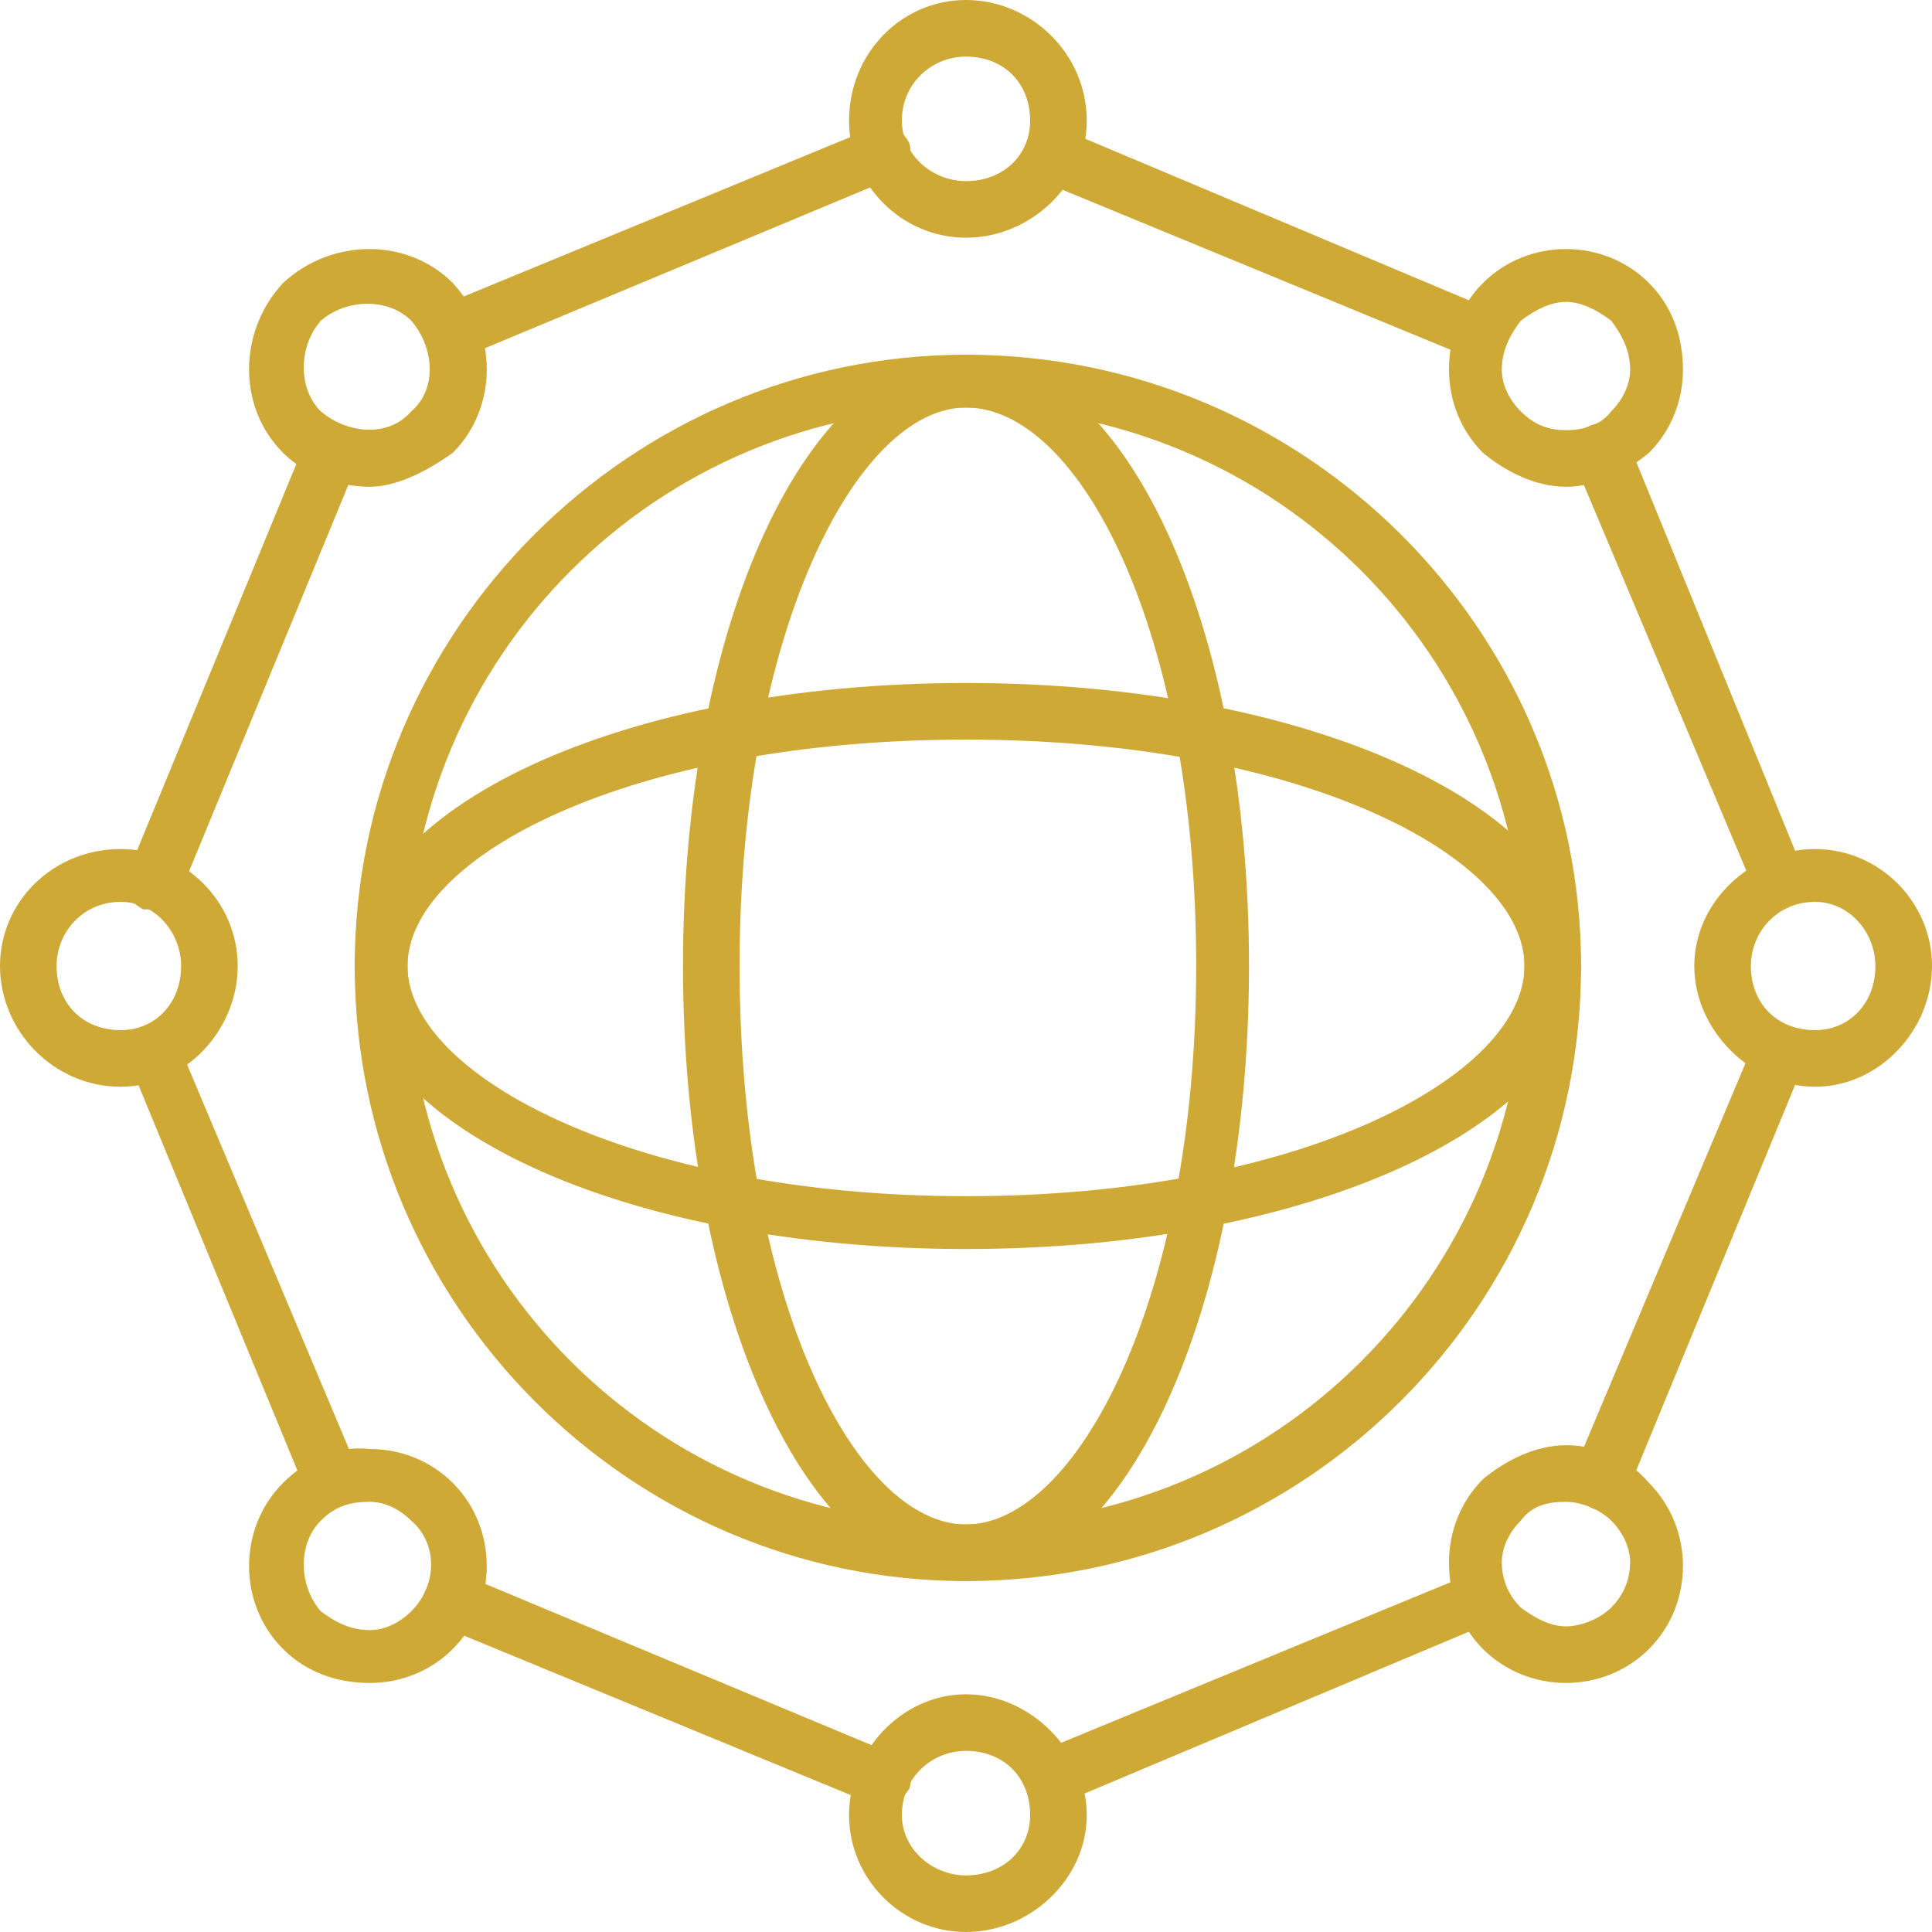 <svg width="70" height="70" viewBox="0 0 70 70" fill="none" xmlns="http://www.w3.org/2000/svg">
<g clip-path="url(#clip0_2134_324)">
<path fill-rule="evenodd" clip-rule="evenodd" d="M31.992 65.488C31.855 65.488 31.719 65.488 31.582 65.352L15.996 58.926C15.449 58.652 15.176 58.105 15.449 57.559C15.723 57.012 16.269 56.875 16.68 57.012L32.402 63.574C32.949 63.711 33.086 64.394 32.949 64.805C32.676 65.215 32.402 65.488 31.992 65.488ZM38.008 65.488C37.734 65.488 37.324 65.215 37.187 64.805C36.914 64.258 37.187 63.711 37.734 63.438L53.32 57.012C53.73 56.738 54.277 57.012 54.551 57.559C54.824 57.969 54.551 58.652 54.004 58.789L38.418 65.352C38.418 65.488 38.144 65.488 38.008 65.488ZM12.031 54.688C11.621 54.688 11.348 54.414 11.074 54.004L4.648 38.418C4.375 38.008 4.648 37.324 5.195 37.188C5.605 36.914 6.289 37.188 6.426 37.734L12.988 53.32C13.125 53.73 12.851 54.277 12.441 54.551C12.305 54.551 12.168 54.688 12.031 54.688ZM57.969 54.688C57.832 54.688 57.695 54.688 57.558 54.551C57.012 54.414 56.875 53.867 57.012 53.32L63.574 37.734C63.711 37.188 64.394 37.051 64.805 37.188C65.351 37.461 65.625 38.008 65.351 38.555L58.926 54.141C58.652 54.414 58.379 54.688 57.969 54.688ZM5.605 32.949C5.469 32.949 5.332 32.949 5.195 32.949C4.648 32.676 4.375 32.129 4.648 31.582L11.074 15.996C11.348 15.449 11.894 15.176 12.441 15.449C12.988 15.723 13.125 16.27 12.988 16.68L6.562 32.266C6.289 32.676 5.879 32.949 5.605 32.949ZM64.394 32.949C64.121 32.949 63.711 32.676 63.574 32.266L57.012 16.68C56.875 16.133 57.148 15.586 57.558 15.449C58.105 15.176 58.652 15.449 58.926 15.859L65.351 31.582C65.625 31.992 65.351 32.676 64.805 32.812C64.668 32.949 64.531 32.949 64.394 32.949ZM53.594 12.988C53.594 12.988 53.457 12.988 53.32 12.988L37.734 6.562C37.187 6.289 36.914 5.742 37.187 5.195C37.324 4.648 38.008 4.512 38.418 4.648L54.004 11.211C54.551 11.348 54.824 12.031 54.551 12.441C54.414 12.851 54.004 12.988 53.594 12.988ZM16.406 12.988C15.996 12.988 15.586 12.851 15.449 12.441C15.176 11.895 15.449 11.348 15.996 11.074L31.582 4.648C32.129 4.375 32.676 4.648 32.949 5.195C33.086 5.605 32.812 6.289 32.402 6.426L16.68 12.988C16.543 12.988 16.406 12.988 16.406 12.988Z" fill="#CFA935"/>
<path fill-rule="evenodd" clip-rule="evenodd" d="M35 57.285C22.832 57.285 12.852 47.305 12.852 35C12.852 22.832 22.832 12.852 35 12.852C47.305 12.852 57.285 22.832 57.285 35C57.285 47.305 47.305 57.285 35 57.285ZM35 14.766C23.789 14.766 14.766 23.789 14.766 35C14.766 46.211 23.789 55.234 35 55.234C46.211 55.234 55.234 46.211 55.234 35C55.234 23.789 46.211 14.766 35 14.766Z" fill="#CFA935"/>
<path fill-rule="evenodd" clip-rule="evenodd" d="M35 57.285C29.258 57.285 24.746 47.441 24.746 35C24.746 22.559 29.258 12.852 35 12.852C40.742 12.852 45.254 22.559 45.254 35C45.254 47.441 40.742 57.285 35 57.285ZM35 14.766C31.035 14.766 26.797 22.969 26.797 35C26.797 47.168 31.035 55.234 35 55.234C38.965 55.234 43.34 47.168 43.34 35C43.34 22.832 39.102 14.766 35 14.766Z" fill="#CFA935"/>
<path fill-rule="evenodd" clip-rule="evenodd" d="M35 45.254C22.559 45.254 12.852 40.742 12.852 35C12.852 29.258 22.559 24.746 35 24.746C47.441 24.746 57.285 29.258 57.285 35C57.285 40.742 47.441 45.254 35 45.254ZM35 26.797C22.832 26.797 14.766 31.035 14.766 35C14.766 38.965 22.969 43.34 35 43.34C47.168 43.34 55.234 38.965 55.234 35C55.234 31.035 47.168 26.797 35 26.797Z" fill="#CFA935"/>
<path fill-rule="evenodd" clip-rule="evenodd" d="M35 8.613C32.676 8.613 30.762 6.699 30.762 4.375C30.762 1.914 32.676 0 35 0C37.324 0 39.375 1.914 39.375 4.375C39.375 6.699 37.324 8.613 35 8.613ZM35 2.051C33.77 2.051 32.676 3.008 32.676 4.375C32.676 5.605 33.77 6.562 35 6.562C36.367 6.562 37.324 5.605 37.324 4.375C37.324 3.008 36.367 2.051 35 2.051Z" fill="#CFA935"/>
<path fill-rule="evenodd" clip-rule="evenodd" d="M56.738 17.637C55.645 17.637 54.551 17.09 53.73 16.406C52.91 15.586 52.5 14.492 52.5 13.398C52.5 12.168 52.91 11.074 53.73 10.254C55.371 8.613 58.105 8.613 59.746 10.254C60.566 11.074 60.977 12.168 60.977 13.398C60.977 14.492 60.566 15.586 59.746 16.406C58.926 17.09 57.832 17.637 56.738 17.637ZM56.738 10.938C56.191 10.938 55.645 11.211 55.098 11.621C54.688 12.168 54.414 12.715 54.414 13.398C54.414 13.945 54.688 14.492 55.098 14.902C55.645 15.449 56.191 15.586 56.738 15.586C57.285 15.586 57.969 15.449 58.379 14.902C58.789 14.492 59.062 13.945 59.062 13.398C59.062 12.715 58.789 12.168 58.379 11.621C57.832 11.211 57.285 10.938 56.738 10.938Z" fill="#CFA935"/>
<path fill-rule="evenodd" clip-rule="evenodd" d="M65.762 39.375C63.438 39.375 61.387 37.324 61.387 35C61.387 32.676 63.438 30.762 65.762 30.762C68.086 30.762 70 32.676 70 35C70 37.324 68.086 39.375 65.762 39.375ZM65.762 32.676C64.394 32.676 63.438 33.77 63.438 35C63.438 36.367 64.394 37.324 65.762 37.324C66.992 37.324 67.949 36.367 67.949 35C67.949 33.77 66.992 32.676 65.762 32.676Z" fill="#CFA935"/>
<path fill-rule="evenodd" clip-rule="evenodd" d="M56.738 60.977C55.645 60.977 54.551 60.566 53.73 59.746C52.91 58.926 52.5 57.832 52.5 56.602C52.5 55.508 52.91 54.414 53.73 53.594C54.551 52.91 55.645 52.363 56.738 52.363C57.969 52.363 59.062 52.91 59.746 53.73C60.566 54.551 60.977 55.645 60.977 56.738C60.977 57.832 60.566 58.926 59.746 59.746C58.926 60.566 57.832 60.977 56.738 60.977ZM56.738 54.414C56.055 54.414 55.508 54.551 55.098 55.098C54.688 55.508 54.414 56.055 54.414 56.602C54.414 57.285 54.688 57.832 55.098 58.242C55.645 58.652 56.191 58.926 56.738 58.926C57.285 58.926 57.969 58.652 58.379 58.242C58.789 57.832 59.062 57.285 59.062 56.602C59.062 56.055 58.789 55.508 58.379 55.098C57.969 54.688 57.285 54.414 56.738 54.414Z" fill="#CFA935"/>
<path fill-rule="evenodd" clip-rule="evenodd" d="M35 70C32.676 70 30.762 68.086 30.762 65.762C30.762 63.438 32.676 61.387 35 61.387C37.324 61.387 39.375 63.438 39.375 65.762C39.375 68.086 37.324 70 35 70ZM35 63.438C33.77 63.438 32.676 64.394 32.676 65.762C32.676 66.992 33.77 67.949 35 67.949C36.367 67.949 37.324 66.992 37.324 65.762C37.324 64.394 36.367 63.438 35 63.438Z" fill="#CFA935"/>
<path fill-rule="evenodd" clip-rule="evenodd" d="M13.398 60.977C12.168 60.977 11.074 60.566 10.254 59.746C8.613 58.105 8.613 55.371 10.254 53.73C11.074 52.91 12.168 52.363 13.398 52.5C14.492 52.5 15.586 52.91 16.406 53.73C18.047 55.371 18.047 58.105 16.406 59.746C15.586 60.566 14.492 60.977 13.398 60.977ZM13.398 54.414C12.715 54.414 12.168 54.551 11.621 55.098C10.801 55.918 10.801 57.422 11.621 58.379C12.168 58.789 12.715 59.062 13.398 59.062C13.945 59.062 14.492 58.789 14.902 58.379C15.859 57.422 15.859 55.918 14.902 55.098C14.492 54.687 13.945 54.414 13.398 54.414Z" fill="#CFA935"/>
<path fill-rule="evenodd" clip-rule="evenodd" d="M4.375 39.375C1.914 39.375 0 37.324 0 35C0 32.676 1.914 30.762 4.375 30.762C6.699 30.762 8.613 32.676 8.613 35C8.613 37.324 6.699 39.375 4.375 39.375ZM4.375 32.676C3.008 32.676 2.051 33.77 2.051 35C2.051 36.367 3.008 37.324 4.375 37.324C5.605 37.324 6.562 36.367 6.562 35C6.562 33.77 5.605 32.676 4.375 32.676Z" fill="#CFA935"/>
<path fill-rule="evenodd" clip-rule="evenodd" d="M13.398 17.637C12.305 17.637 11.074 17.227 10.254 16.406C8.613 14.766 8.613 12.031 10.254 10.254C12.031 8.613 14.766 8.613 16.406 10.254C18.047 12.031 18.047 14.766 16.406 16.406C15.449 17.09 14.355 17.637 13.398 17.637ZM11.621 11.621C10.801 12.578 10.801 14.082 11.621 14.902C12.578 15.723 14.082 15.859 14.902 14.902C15.859 14.082 15.723 12.578 14.902 11.621C14.082 10.801 12.578 10.801 11.621 11.621Z" fill="#CFA935"/>
</g>
<defs>
<clipPath id="clip0_2134_324">
<rect width="70" height="70" fill="white"/>
</clipPath>
</defs>
</svg>
